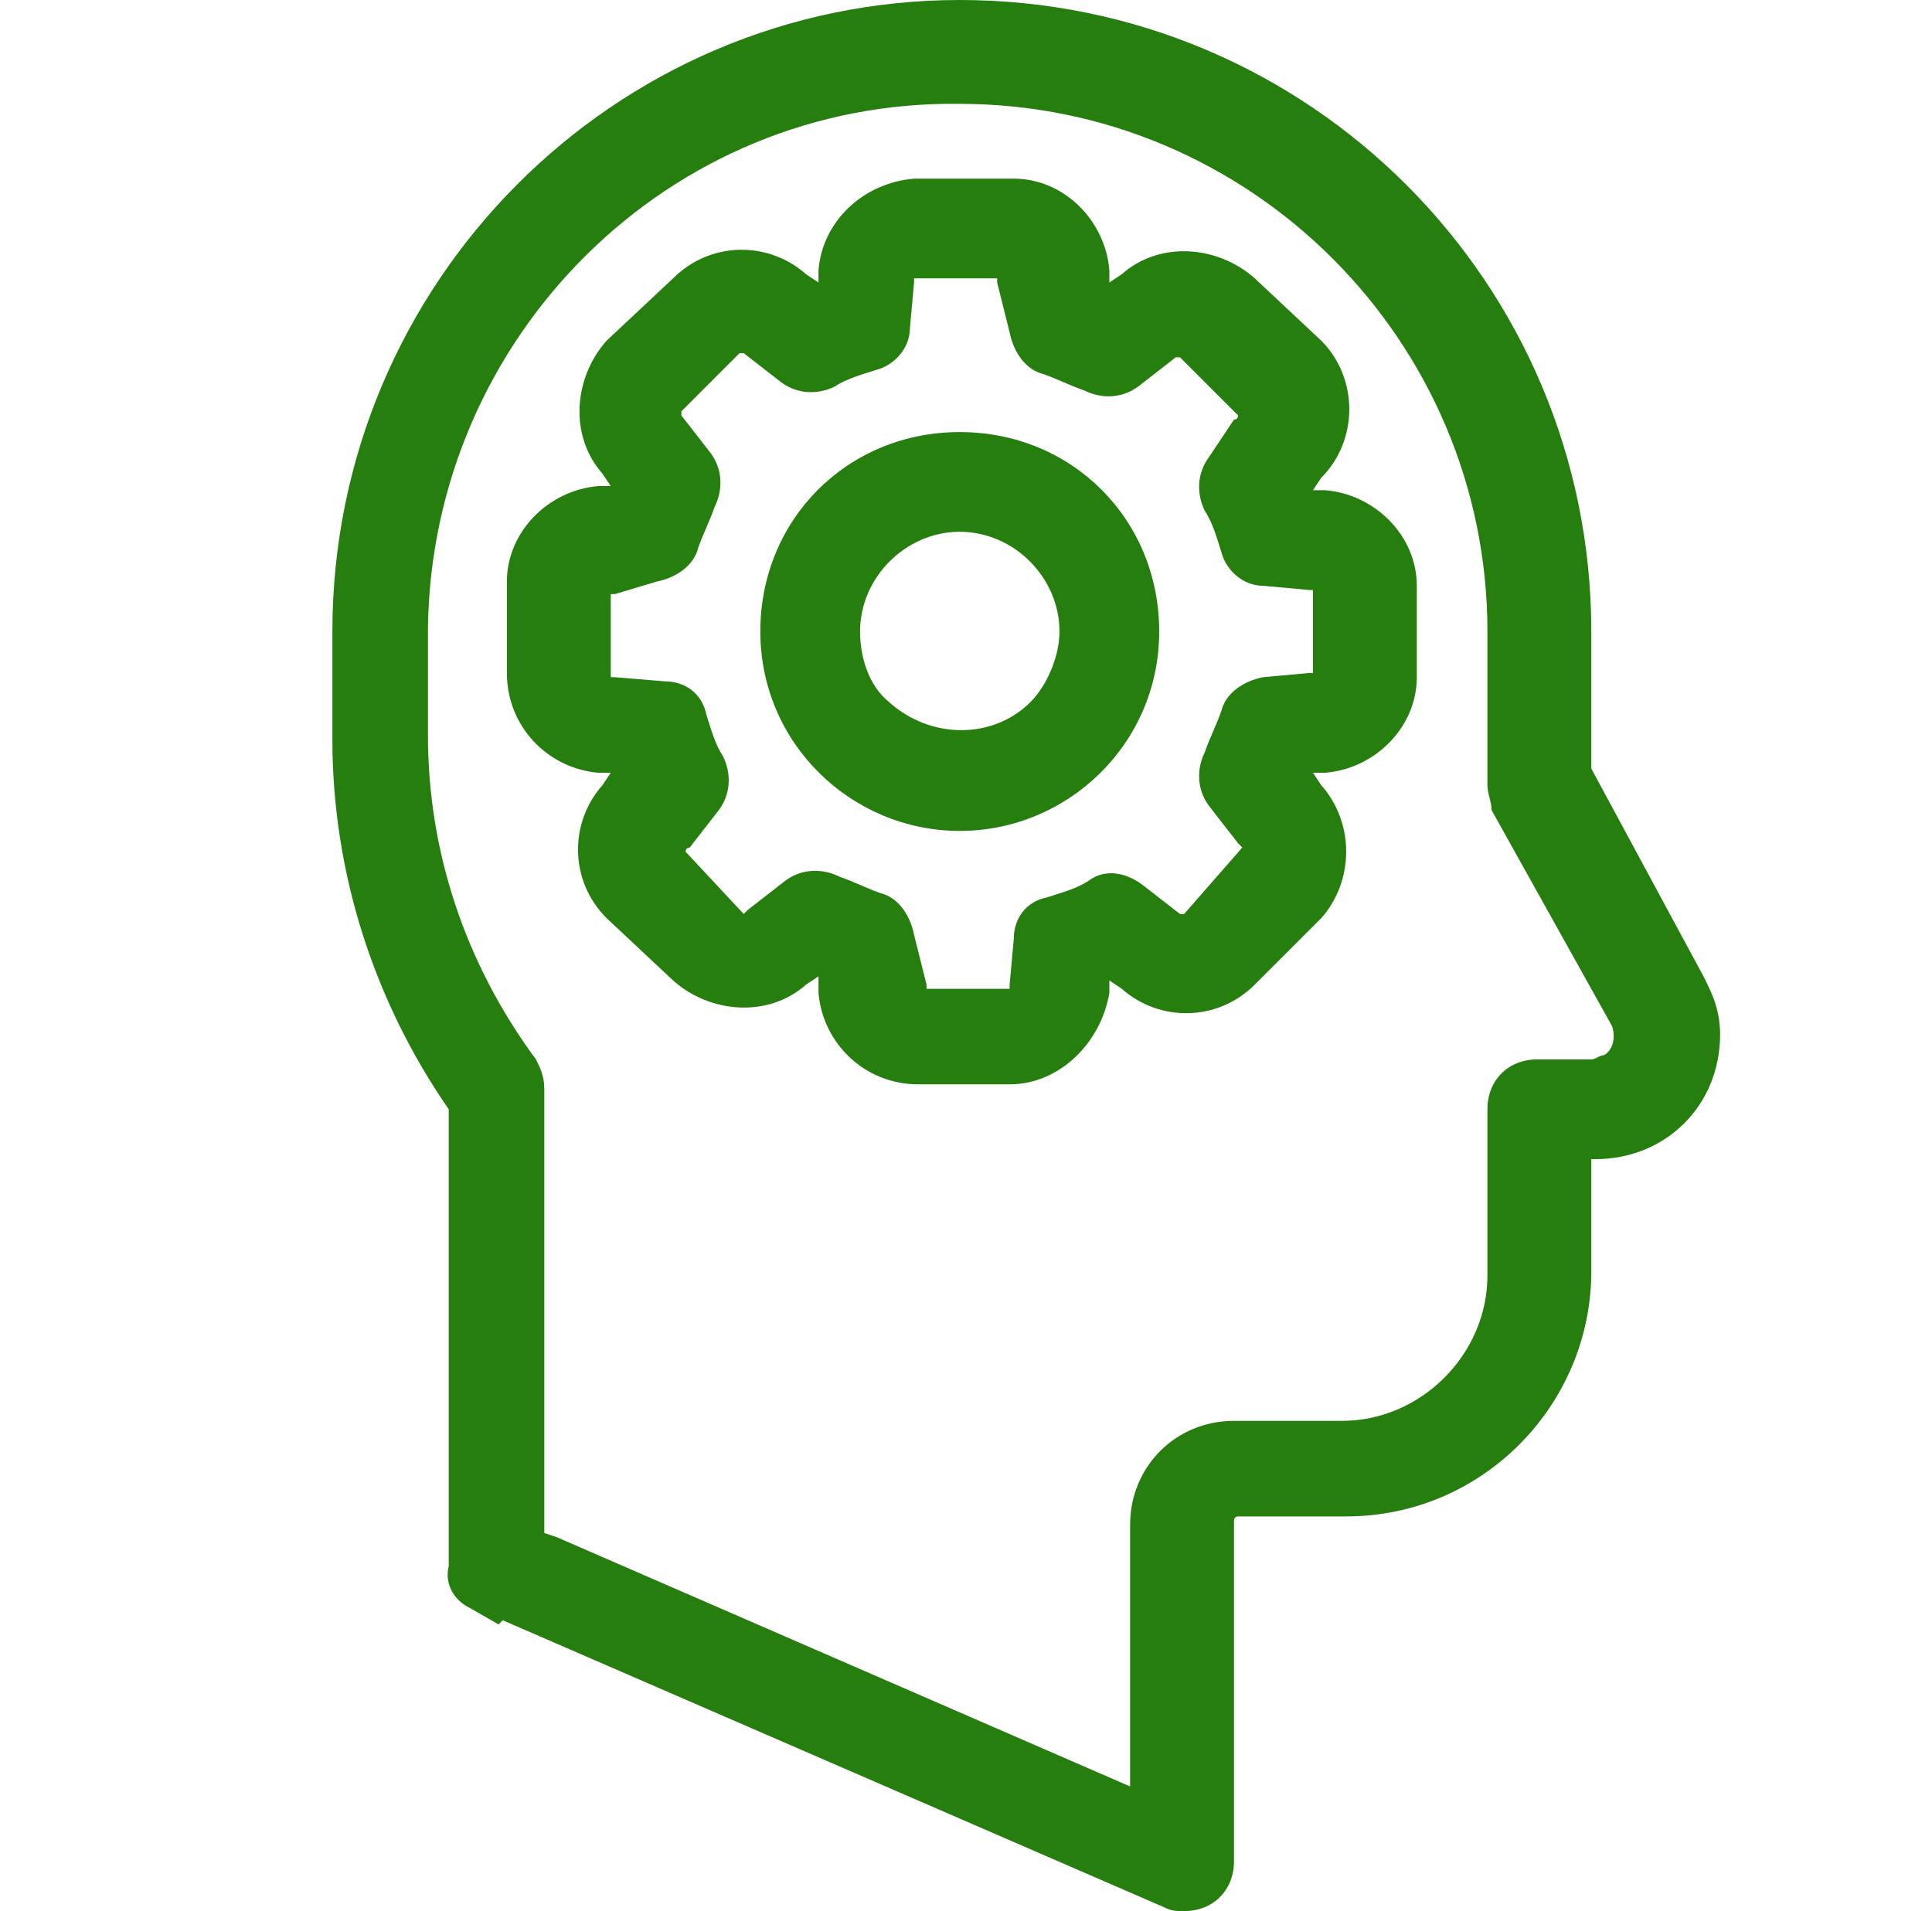 <?xml version="1.0" encoding="utf-8"?>
<!-- Generator: Adobe Illustrator 28.2.0, SVG Export Plug-In . SVG Version: 6.00 Build 0)  -->
<svg version="1.1" id="Capa_1" xmlns="http://www.w3.org/2000/svg" xmlns:xlink="http://www.w3.org/1999/xlink" x="0px" y="0px"
	 viewBox="0 0 46.5 46" style="enable-background:new 0 0 46.5 46;" xml:space="preserve">
<style type="text/css">
	.st0{fill:#257E0E;}
</style>
<g id="Capa_2_00000114761114633850016740000008187340478210897572_">
	<g id="Capa_1-2">
		<g id="elements">
			<path class="st0" d="M41,23.5l-2.7-5v-3.3C38.3,6.8,31.5,0,23.1,0C14.8,0,8,6.8,8,15.2v2.6c0,3.2,1,6.3,2.8,8.9v11
				c-0.1,0.4,0.1,0.8,0.5,1l0.7,0.4l0.1-0.1L28,45.9c0.2,0.1,0.3,0.1,0.5,0.1c0.7,0,1.2-0.5,1.2-1.2l0,0l0,0v-8.2c0,0,0-0.1,0.1-0.1
				l0,0h2.6c3.3,0,5.9-2.7,5.9-5.9v-2.7h0.1c1.7,0,3-1.3,3-3C41.4,24.3,41.2,23.9,41,23.5z M23.1,2.5c7,0,12.7,5.7,12.7,12.7v3.7
				c0,0.2,0.1,0.4,0.1,0.6l2.9,5.2c0.1,0.3,0,0.6-0.2,0.7c-0.1,0-0.2,0.1-0.3,0.1H37c-0.7,0-1.2,0.5-1.2,1.2v4
				c0,1.9-1.6,3.5-3.5,3.5h-2.6c-1.4,0-2.5,1.1-2.5,2.5V43l-13.8-6l-0.3-0.1V26.2c0-0.3-0.1-0.5-0.2-0.7c-1.7-2.3-2.6-5-2.6-7.8
				v-2.6C10.4,8.1,16.1,2.4,23.1,2.5L23.1,2.5z"/>
			<path class="st0" d="M14.4,18.6h0.3l-0.2,0.3c-0.8,0.9-0.8,2.3,0.1,3.2l1.6,1.5c0.9,0.8,2.3,0.9,3.2,0.1l0.3-0.2v0.4
				c0.1,1.2,1.1,2.2,2.4,2.2h2.2c1.2,0,2.2-1,2.4-2.2v-0.3l0.3,0.2c0.9,0.8,2.3,0.8,3.2-0.1l1.6-1.6c0.8-0.9,0.8-2.3,0-3.2l-0.2-0.3
				h0.3c1.2-0.1,2.2-1.1,2.2-2.3v-2.2c0-1.2-1-2.2-2.2-2.3h-0.3l0.2-0.3c0.9-0.9,0.9-2.4,0-3.3l-1.6-1.5c-0.9-0.8-2.3-0.9-3.2-0.1
				l-0.3,0.2V6.5c-0.1-1.2-1.1-2.2-2.3-2.2H22c-1.2,0.1-2.2,1-2.3,2.2v0.3l-0.3-0.2c-0.9-0.8-2.3-0.8-3.2,0.1l-1.6,1.5
				c-0.8,0.9-0.9,2.3-0.1,3.2l0.2,0.3h-0.3c-1.2,0.1-2.2,1.1-2.2,2.3v2.2C12.2,17.5,13.2,18.5,14.4,18.6z M15.8,14
				c0.5-0.1,0.9-0.4,1-0.8c0.1-0.3,0.3-0.7,0.4-1c0.2-0.4,0.2-0.9-0.1-1.3L16.4,10V9.9l1.4-1.4h0.1l0.9,0.7c0.4,0.3,0.9,0.3,1.3,0.1
				c0.3-0.2,0.7-0.3,1-0.4c0.4-0.1,0.8-0.5,0.8-1L22,6.8V6.7h2v0.1L24.3,8c0.1,0.5,0.4,0.9,0.8,1c0.3,0.1,0.7,0.3,1,0.4
				c0.4,0.2,0.9,0.2,1.3-0.1l0.9-0.7h0.1l1.4,1.4c0,0,0,0.1-0.1,0.1L29.1,11c-0.3,0.4-0.3,0.9-0.1,1.3c0.2,0.3,0.3,0.7,0.4,1
				c0.1,0.4,0.5,0.8,1,0.8l1.1,0.1h0.1v2h-0.1l-1.1,0.1c-0.5,0.1-0.9,0.4-1,0.8c-0.1,0.3-0.3,0.7-0.4,1c-0.2,0.4-0.2,0.9,0.1,1.3
				l0.7,0.9l0.1,0.1L28.5,22h-0.1l-0.9-0.7c-0.4-0.3-0.9-0.4-1.3-0.1c-0.3,0.2-0.7,0.3-1,0.4c-0.5,0.1-0.8,0.5-0.8,1l-0.1,1.1v0.1
				h-2v-0.1L22,22.5c-0.1-0.5-0.4-0.9-0.8-1c-0.3-0.1-0.7-0.3-1-0.4c-0.4-0.2-0.9-0.2-1.3,0.1L18,21.9L17.9,22l-1.4-1.5
				c0,0,0-0.1,0.1-0.1l0.7-0.9c0.3-0.4,0.3-0.9,0.1-1.3c-0.2-0.3-0.3-0.7-0.4-1c-0.1-0.5-0.5-0.8-1-0.8l-1.2-0.1h-0.1v-2h0.1
				L15.8,14z"/>
			<path class="st0" d="M23.1,20c2.6,0,4.8-2.1,4.8-4.8s-2.1-4.8-4.8-4.8s-4.8,2.1-4.8,4.8S20.5,20,23.1,20L23.1,20z M20.7,15.2
				c0-1.3,1.1-2.4,2.4-2.4s2.4,1.1,2.4,2.4c0,0.6-0.3,1.3-0.7,1.7l0,0c-0.9,0.9-2.4,0.9-3.4,0C20.9,16.5,20.7,15.8,20.7,15.2z"/>
		</g>
	</g>
</g>
</svg>
